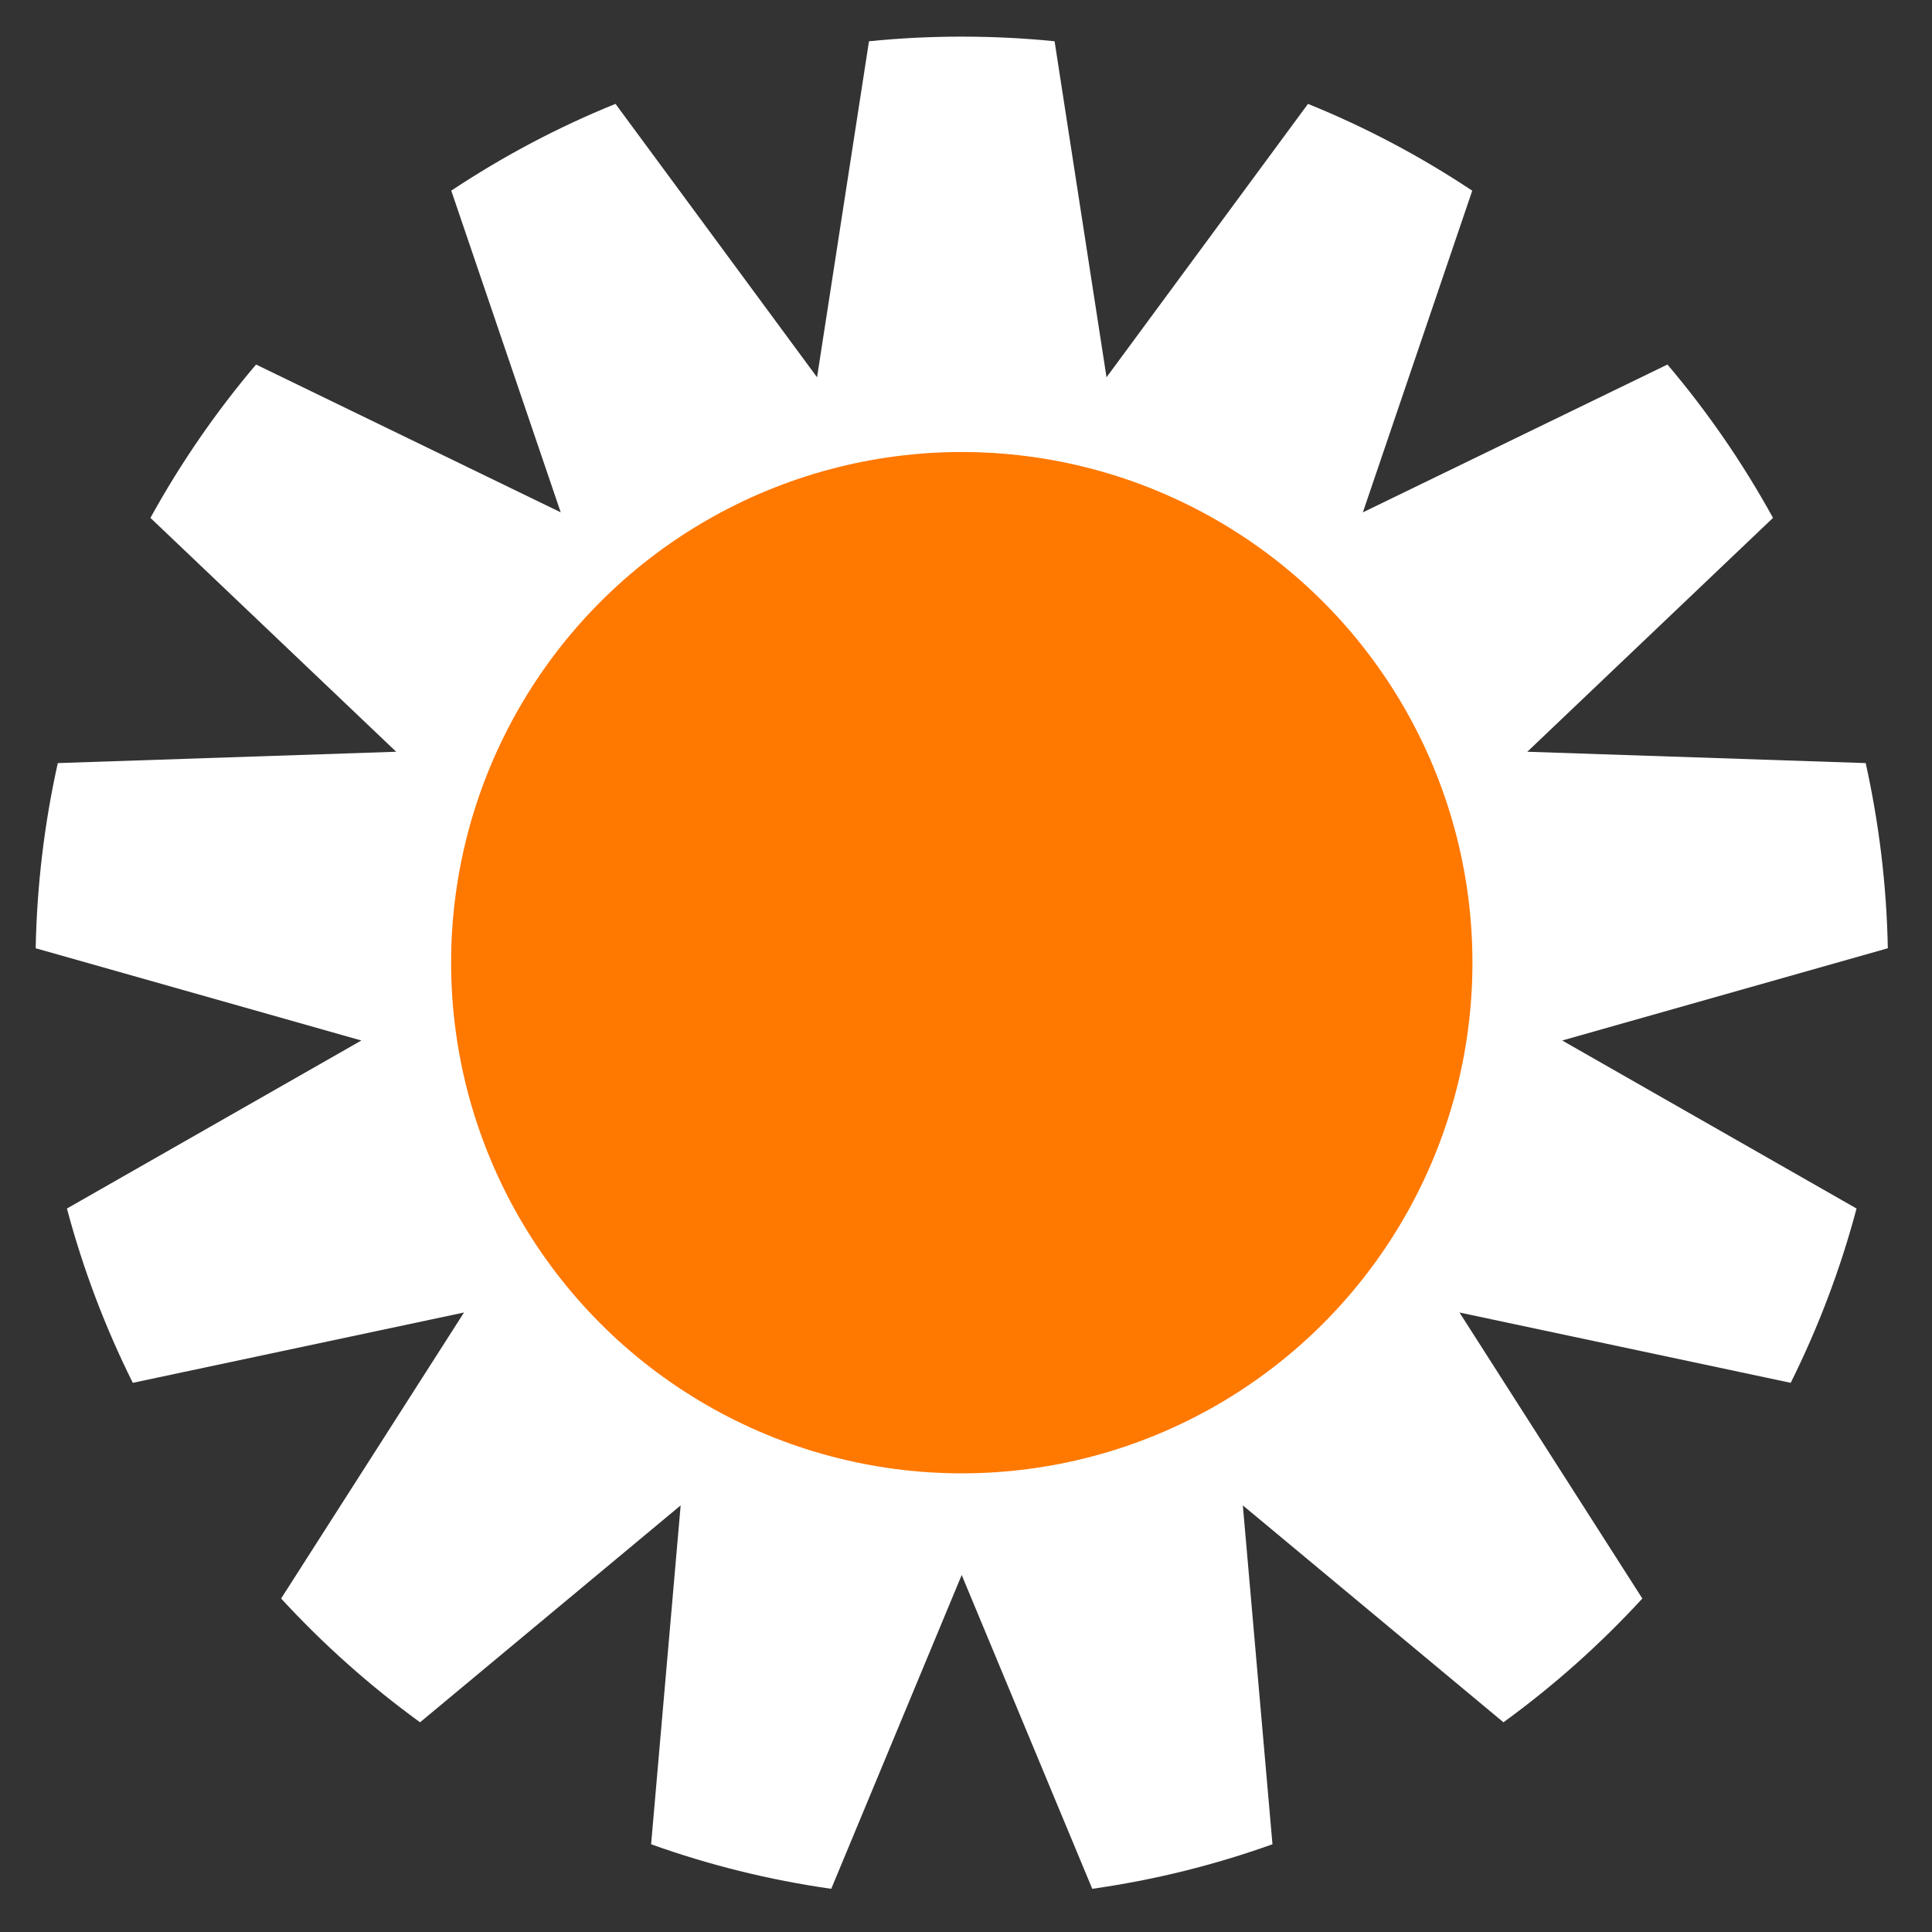 <?xml version="1.0" encoding="utf-8"?>
<!-- Generator: Adobe Illustrator 16.2.0, SVG Export Plug-In . SVG Version: 6.00 Build 0)  -->
<!DOCTYPE svg PUBLIC "-//W3C//DTD SVG 1.1//EN" "http://www.w3.org/Graphics/SVG/1.1/DTD/svg11.dtd">
<svg version="1.1" xmlns="http://www.w3.org/2000/svg" xmlns:xlink="http://www.w3.org/1999/xlink" x="0px" y="0px" width="75px"
	 height="75px" viewBox="0 0 75 75" enable-background="new 0 0 75 75" xml:space="preserve">
<rect x="0" y="0" width="75" height="75" fill="#333333" stroke="none"/>
<g id="Layer_1">
</g>
<g id="gear_x5F_spike">
	<path fill="#FFFFFF" d="M33.734,1.602l-2.016,13.044L23.894,4.032c-2.246,0.908-4.381,2.044-6.376,3.369l4.249,12.488L9.94,14.151
		c-1.556,1.835-2.931,3.829-4.1,5.953l9.54,9.079l-13.136,0.44c-0.517,2.319-0.81,4.722-0.859,7.188l12.643,3.581l-11.43,6.523
		c0.629,2.361,1.489,4.623,2.557,6.766l12.858-2.73l-7.1,11.103c1.633,1.775,3.438,3.386,5.394,4.805l10.116-8.42l-1.147,13.155
		c2.237,0.802,4.577,1.386,6.993,1.729l5.064-12.182l5.068,12.182c2.418-0.343,4.758-0.927,6.996-1.729l-1.15-13.155l10.117,8.42
		c1.953-1.419,3.76-3.029,5.391-4.805l-7.098-11.103l12.858,2.73c1.067-2.143,1.928-4.404,2.556-6.766l-11.426-6.523l12.64-3.581
		c-0.047-2.466-0.345-4.868-0.859-7.188l-13.136-0.44l9.538-9.079c-1.168-2.124-2.542-4.118-4.098-5.953L52.906,19.89l4.246-12.488
		c-1.995-1.325-4.13-2.461-6.376-3.369l-7.821,10.613L40.939,1.602c-1.184-0.12-2.387-0.18-3.605-0.18
		C36.121,1.422,34.918,1.481,33.734,1.602L33.734,1.602z"/>
</g>
<g id="gear_x5F_flower">
	<circle fill="#FF7800" cx="37.336" cy="37.371" r="19.824"/>
</g>
</svg>
